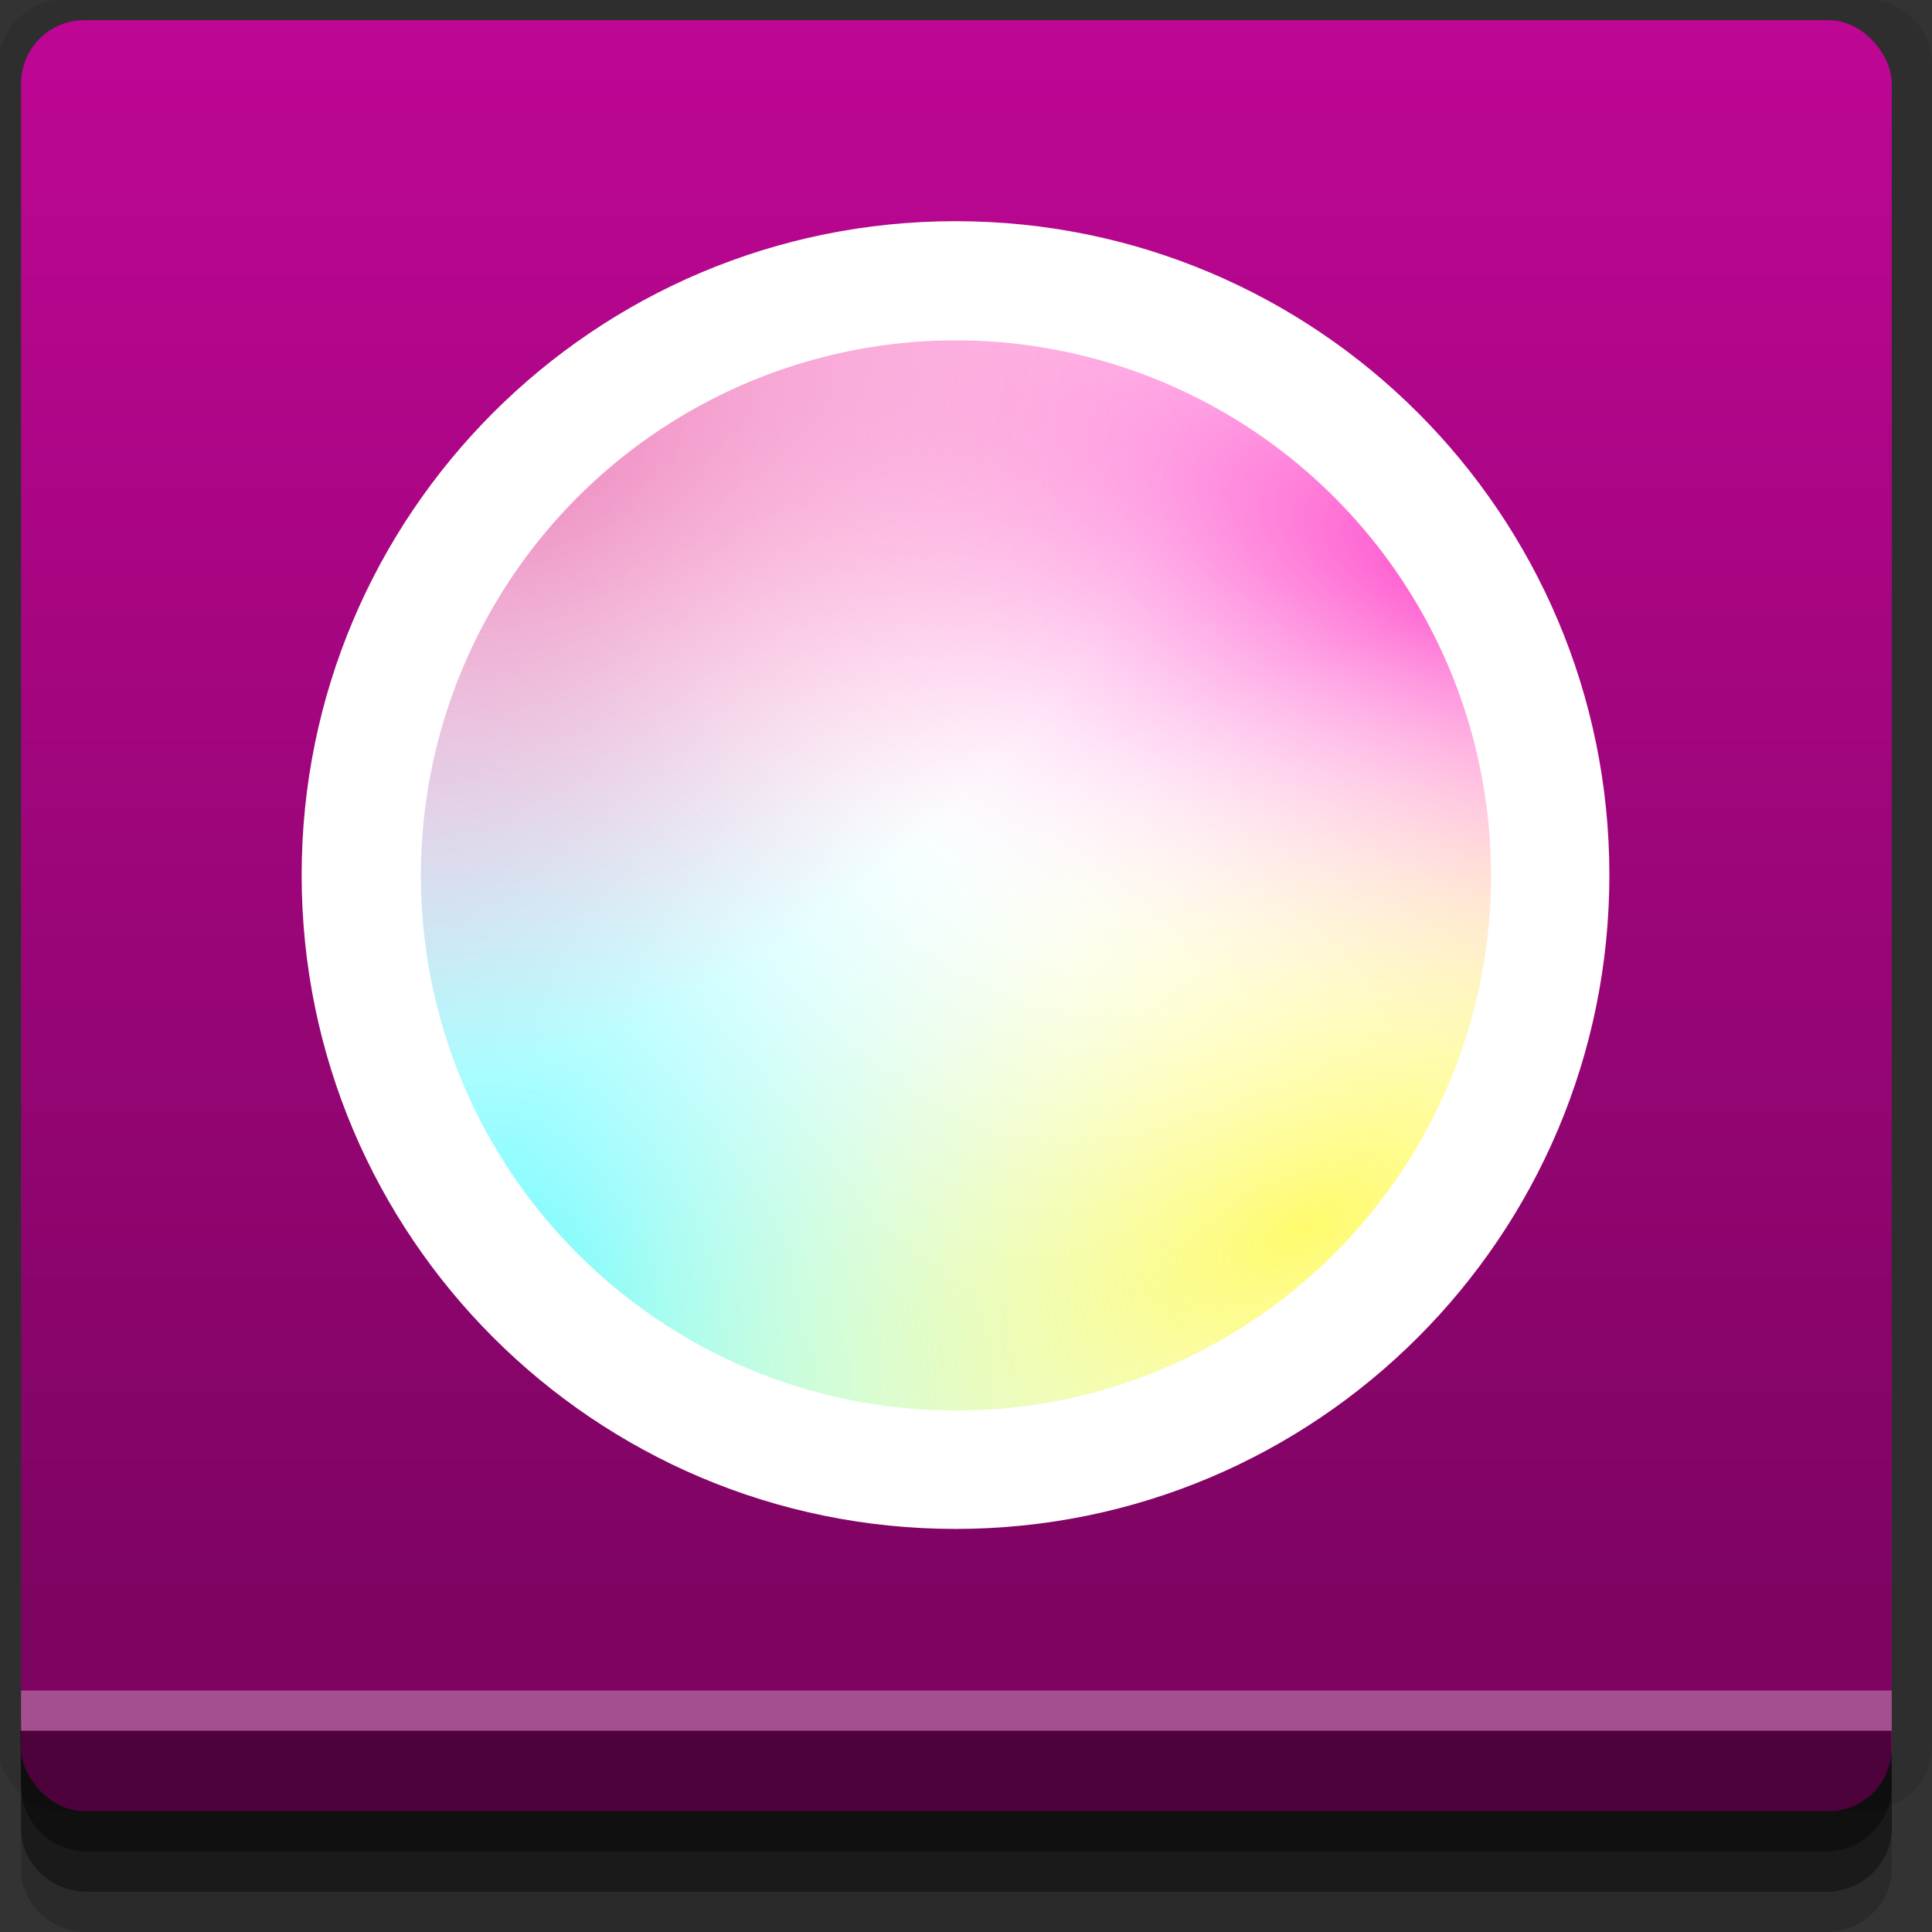<?xml version="1.0" encoding="UTF-8" standalone="no"?>
<!-- Created with Inkscape (http://www.inkscape.org/) -->

<svg
   xmlns:dc="http://purl.org/dc/elements/1.1/"
   xmlns:cc="http://creativecommons.org/ns#"
   xmlns:rdf="http://www.w3.org/1999/02/22-rdf-syntax-ns#"
   xmlns:svg="http://www.w3.org/2000/svg"
   xmlns="http://www.w3.org/2000/svg"
   xmlns:xlink="http://www.w3.org/1999/xlink"
   xmlns:sodipodi="http://sodipodi.sourceforge.net/DTD/sodipodi-0.dtd"
   xmlns:inkscape="http://www.inkscape.org/namespaces/inkscape"
   width="96"
   height="96"
   id="svg2"
   version="1.1"
   inkscape:version="0.48.4 r9939"
   sodipodi:docname="calligrakrita.svg">
  <rect width="100%" height="100%" fill="#333333" stroke="none"/>
  <defs
     id="defs4">
    <linearGradient
       id="linearGradient3849">
      <stop
         id="stop3851"
         offset="0"
         style="stop-color:#ff46c9;stop-opacity:1" />
      <stop
         id="stop3853"
         offset="1"
         style="stop-color:#ffffff;stop-opacity:0;" />
    </linearGradient>
    <linearGradient
       id="linearGradient3839">
      <stop
         style="stop-color:#00f8ff;stop-opacity:0.577;"
         offset="0"
         id="stop3841" />
      <stop
         style="stop-color:#ffffff;stop-opacity:0;"
         offset="1"
         id="stop3843" />
    </linearGradient>
    <linearGradient
       id="linearGradient3829">
      <stop
         id="stop3831"
         offset="0"
         style="stop-color:#fff800;stop-opacity:0.577;" />
      <stop
         id="stop3833"
         offset="1"
         style="stop-color:#ffffff;stop-opacity:0;" />
    </linearGradient>
    <linearGradient
       id="linearGradient3798">
      <stop
         style="stop-color:#df3692;stop-opacity:0.577;"
         offset="0"
         id="stop3800" />
      <stop
         style="stop-color:#ff6cb5;stop-opacity:0;"
         offset="1"
         id="stop3802" />
    </linearGradient>
    <linearGradient
       id="linearGradient3771">
      <stop
         style="stop-color:#7d0461;stop-opacity:1;"
         offset="0"
         id="stop3773" />
      <stop
         style="stop-color:#bf0695;stop-opacity:1;"
         offset="1"
         id="stop3775" />
    </linearGradient>
    <linearGradient
       inkscape:collect="always"
       xlink:href="#linearGradient3771"
       id="linearGradient3777"
       x1="45"
       y1="1037.362"
       x2="45"
       y2="957.362"
       gradientUnits="userSpaceOnUse" />
    <radialGradient
       inkscape:collect="always"
       xlink:href="#linearGradient3798"
       id="radialGradient3804"
       cx="30"
       cy="26"
       fx="30"
       fy="26"
       r="22.5"
       gradientUnits="userSpaceOnUse"
       gradientTransform="matrix(1.111,-0.889,0.625,0.781,-19.575,32.364)" />
    <radialGradient
       inkscape:collect="always"
       xlink:href="#linearGradient3829"
       id="radialGradient3827"
       gradientUnits="userSpaceOnUse"
       cx="30.675"
       cy="29.563"
       fx="30.675"
       fy="29.563"
       r="22.5"
       gradientTransform="matrix(1.812,-0.821,0.413,0.911,-35.084,26.931)" />
    <radialGradient
       inkscape:collect="always"
       xlink:href="#linearGradient3839"
       id="radialGradient3837"
       gradientUnits="userSpaceOnUse"
       cx="30"
       cy="26"
       fx="30"
       fy="26"
       r="22.5"
       gradientTransform="matrix(1.493,-1.194,0.889,1.111,-37.893,32.937)" />
    <radialGradient
       inkscape:collect="always"
       xlink:href="#linearGradient3849"
       id="radialGradient3847"
       gradientUnits="userSpaceOnUse"
       gradientTransform="matrix(2.222,-0.889,0.371,0.928,-46.323,28.526)"
       cx="27.284"
       cy="28.785"
       fx="27.284"
       fy="28.785"
       r="22.5" />
  </defs>
  <sodipodi:namedview
     id="base"
     pagecolor="#ffffff"
     bordercolor="#666666"
     borderopacity="1.0"
     inkscape:pageopacity="0.0"
     inkscape:pageshadow="2"
     inkscape:zoom="5.90625"
     inkscape:cx="17.862434"
     inkscape:cy="48"
     inkscape:document-units="px"
     inkscape:current-layer="layer1"
     showgrid="true"
     inkscape:snap-page="true"
     inkscape:snap-global="true"
     inkscape:snap-center="true"
     inkscape:snap-object-midpoints="false"
     showguides="true"
     inkscape:guide-bbox="true"
     inkscape:snap-bbox="true"
     inkscape:object-paths="true"
     inkscape:object-nodes="true"
     inkscape:window-width="1305"
     inkscape:window-height="744"
     inkscape:window-x="61"
     inkscape:window-y="24"
     inkscape:window-maximized="1"
     inkscape:snap-midpoints="true"
     inkscape:snap-grids="true"
     inkscape:snap-to-guides="false">
    <inkscape:grid
       type="xygrid"
       id="grid3002"
       empspacing="5"
       visible="true"
       enabled="true"
       snapvisiblegridlinesonly="true" />
  </sodipodi:namedview>
  <g
     inkscape:label="Layer 1"
     inkscape:groupmode="layer"
     id="layer1"
     transform="translate(0,-956.362)">
    <rect
       style="fill:#ffffff;fill-opacity:0;fill-rule:nonzero;stroke:none"
       id="rect3775"
       width="96"
       height="96"
       x="0"
       y="956.362"
       ry="0" />
    <path
       style="fill:#000000;fill-opacity:0.096;fill-rule:nonzero;stroke:none"
       d="m 3.353,956.307 c -1.884,0 -3.411,1.432 -3.411,3.198 l 0,83.659 c 0,1.766 1.527,3.198 3.411,3.198 l 89.236,0 c 1.884,0 3.411,-1.432 3.411,-3.198 l 0,-83.659 c 0,-1.766 -1.527,-3.198 -3.411,-3.198 z"
       id="rect3772"
       inkscape:connector-curvature="0"
       sodipodi:nodetypes="sssssssss" />
    <path
       style="fill:#000000;fill-opacity:0.187;fill-rule:nonzero;stroke:none"
       d="m 1.046,1041.807 0,7.422 c 0,1.739 1.462,3.134 3.285,3.134 l 86.384,0 c 1.823,0 3.285,-1.395 3.285,-3.134 l 0,-7.422 -92.954,0 z"
       id="rect3785"
       inkscape:connector-curvature="0" />
    <path
       style="fill:#000000;fill-opacity:0.384;fill-rule:nonzero;stroke:none"
       d="m 1.046,1041.807 0,5.381 c 0,1.762 1.462,3.175 3.285,3.175 l 86.384,0 c 1.823,0 3.285,-1.413 3.285,-3.175 l 0,-5.381 -92.954,0 z"
       id="rect3783"
       inkscape:connector-curvature="0" />
    <rect
       style="fill:url(#linearGradient3777);fill-opacity:1;fill-rule:nonzero;stroke:none"
       id="rect2985"
       width="92.954"
       height="89"
       x="1.046"
       y="957.362"
       ry="3.151" />
    <path
       style="fill:#000000;fill-opacity:0.384;fill-rule:nonzero;stroke:none"
       d="m 1,1042.362 0.046,2.746 c 0.03,1.806 1.462,3.254 3.285,3.254 l 86.384,0 c 1.823,0 3.285,-1.448 3.285,-3.254 l -0.046,-2.746 z"
       id="rect3781"
       inkscape:connector-curvature="0"
       sodipodi:nodetypes="csssscc" />
    <rect
       style="fill:#ffffff;fill-opacity:0.3;fill-rule:nonzero;stroke:none"
       id="rect3770"
       width="92.954"
       height="2"
       x="1.046"
       y="1040.362" />
    <path
       sodipodi:type="arc"
       style="fill:#ffffff;fill-opacity:1;fill-rule:nonzero;stroke:none"
       id="path3000"
       sodipodi:cx="47.5"
       sodipodi:cy="43.5"
       sodipodi:rx="22.5"
       sodipodi:ry="22.5"
       d="M 70,43.5 C 70,55.926 59.926,66 47.5,66 35.074,66 25,55.926 25,43.5 25,31.074 35.074,21 47.5,21 59.926,21 70,31.074 70,43.5 z"
       transform="matrix(1.444,0,0,1.444,-21.111,937.029)" />
    <path
       transform="matrix(0,-1.182,1.182,0,-3.909,1055.999)"
       d="M 70,43.5 C 70,55.926 59.926,66 47.5,66 35.074,66 25,55.926 25,43.5 25,31.074 35.074,21 47.5,21 59.926,21 70,31.074 70,43.5 z"
       sodipodi:ry="22.5"
       sodipodi:rx="22.5"
       sodipodi:cy="43.5"
       sodipodi:cx="47.5"
       id="path3835"
       style="fill:url(#radialGradient3837);fill-opacity:1;fill-rule:nonzero;stroke:none"
       sodipodi:type="arc" />
    <path
       sodipodi:type="arc"
       style="fill:url(#radialGradient3847);fill-opacity:1;fill-rule:nonzero;stroke:none"
       id="path3845"
       sodipodi:cx="47.5"
       sodipodi:cy="43.5"
       sodipodi:rx="22.5"
       sodipodi:ry="22.5"
       d="m 70,43.5 a 22.5,22.5 0 1 1 -45,0 22.5,22.5 0 1 1 45,0 z"
       transform="matrix(-1.182,0,0,1.182,103.636,948.453)" />
    <path
       transform="matrix(1.182,0,0,1.182,-8.636,948.453)"
       d="m 70,43.5 a 22.5,22.5 0 1 1 -45,0 22.5,22.5 0 1 1 45,0 z"
       sodipodi:ry="22.5"
       sodipodi:rx="22.5"
       sodipodi:cy="43.5"
       sodipodi:cx="47.5"
       id="path3788"
       style="fill:url(#radialGradient3804);fill-opacity:1;fill-rule:nonzero;stroke:none"
       sodipodi:type="arc" />
    <path
       sodipodi:type="arc"
       style="fill:url(#radialGradient3827);fill-opacity:1;fill-rule:nonzero;stroke:none"
       id="path3825"
       sodipodi:cx="47.5"
       sodipodi:cy="43.5"
       sodipodi:rx="22.5"
       sodipodi:ry="22.5"
       d="m 70,43.5 a 22.5,22.5 0 1 1 -45,0 22.5,22.5 0 1 1 45,0 z"
       transform="matrix(-1.182,0,0,-1.182,103.636,1051.271)" />
  </g>
</svg>
